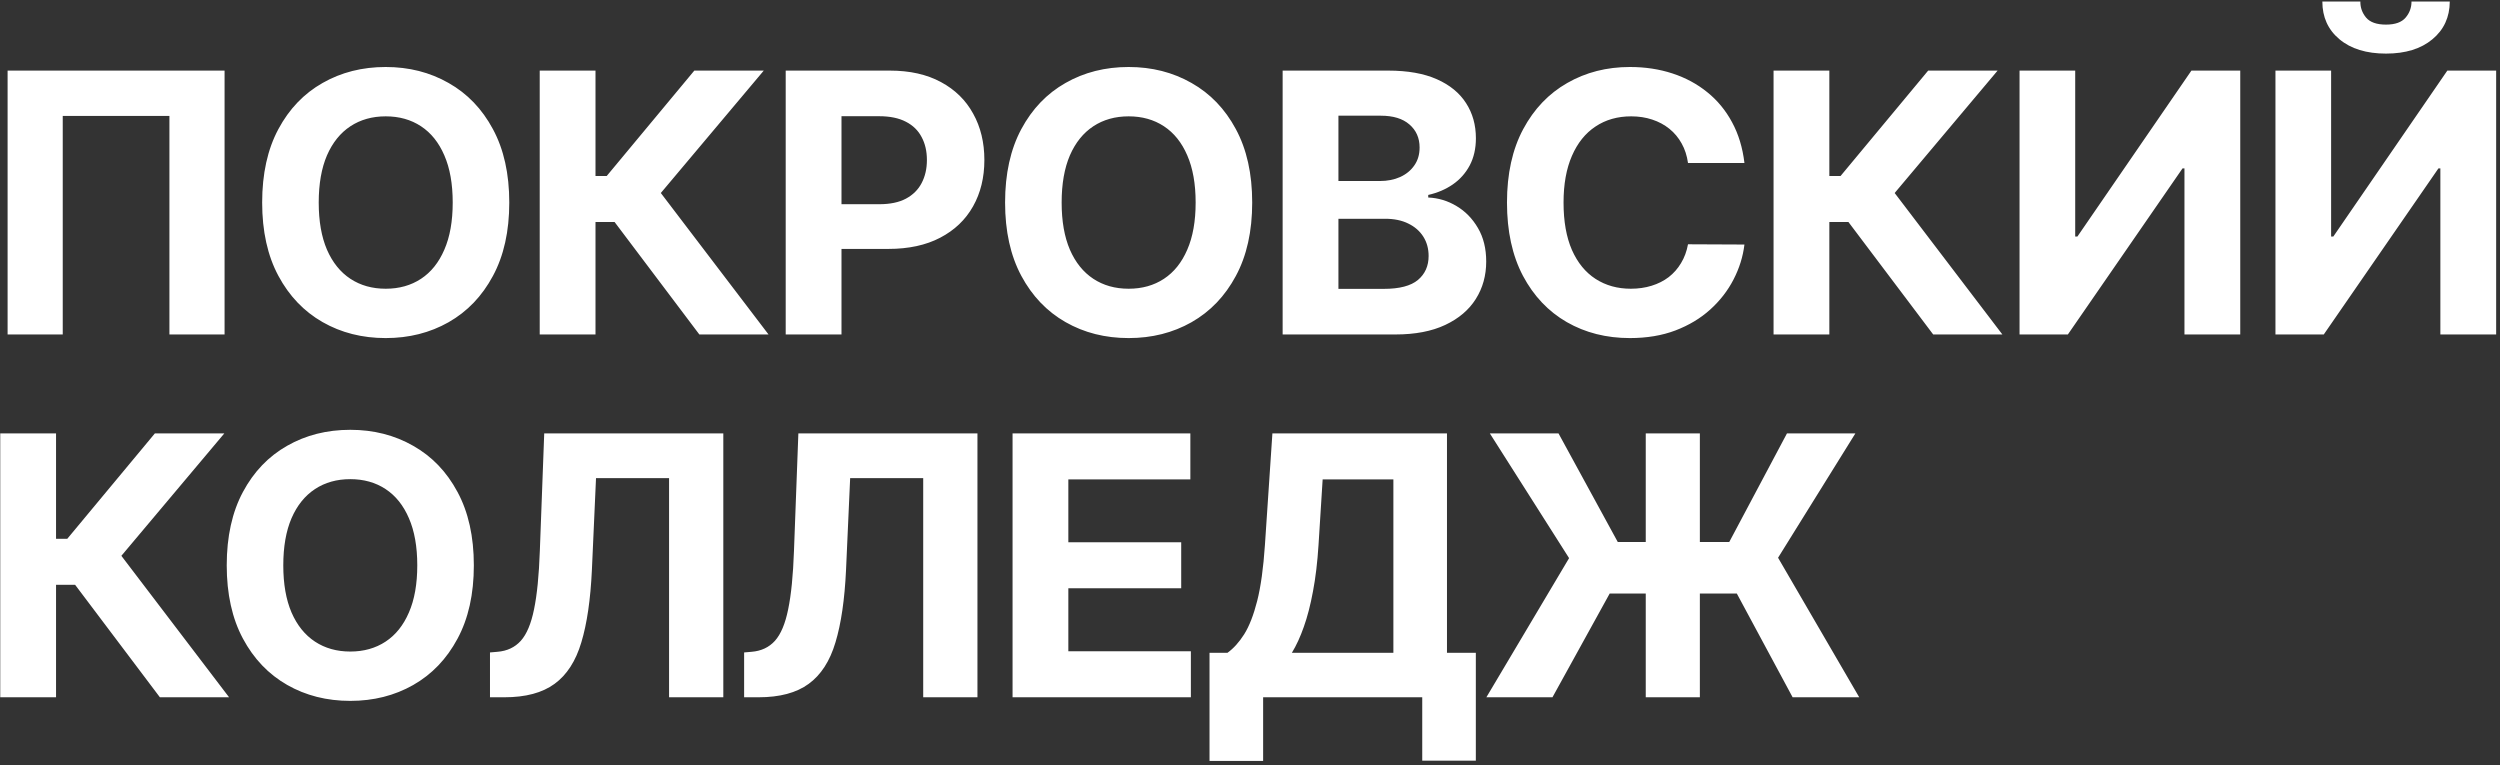 <svg width="441" height="135" viewBox="0 0 441 135" fill="none" xmlns="http://www.w3.org/2000/svg">
<rect x="0" y="0" width="441" height="135" fill="#333333" stroke="none"/>
<path d="M39.614 12.454V59H29.886V20.454H11.068V59H1.341V12.454H39.614ZM89.836 35.727C89.836 40.803 88.874 45.121 86.949 48.682C85.04 52.242 82.434 54.962 79.131 56.841C75.843 58.705 72.146 59.636 68.04 59.636C63.904 59.636 60.192 58.697 56.904 56.818C53.616 54.939 51.017 52.22 49.108 48.659C47.199 45.099 46.245 40.788 46.245 35.727C46.245 30.651 47.199 26.333 49.108 22.773C51.017 19.212 53.616 16.5 56.904 14.636C60.192 12.758 63.904 11.818 68.04 11.818C72.146 11.818 75.843 12.758 79.131 14.636C82.434 16.5 85.04 19.212 86.949 22.773C88.874 26.333 89.836 30.651 89.836 35.727ZM79.858 35.727C79.858 32.439 79.366 29.667 78.381 27.409C77.411 25.151 76.04 23.439 74.267 22.273C72.495 21.106 70.419 20.523 68.04 20.523C65.661 20.523 63.586 21.106 61.813 22.273C60.04 23.439 58.661 25.151 57.677 27.409C56.707 29.667 56.222 32.439 56.222 35.727C56.222 39.015 56.707 41.788 57.677 44.045C58.661 46.303 60.04 48.015 61.813 49.182C63.586 50.349 65.661 50.932 68.04 50.932C70.419 50.932 72.495 50.349 74.267 49.182C76.04 48.015 77.411 46.303 78.381 44.045C79.366 41.788 79.858 39.015 79.858 35.727ZM123.365 59L108.41 39.159H105.046V59H95.206V12.454H105.046V31.046H107.024L122.478 12.454H134.728L116.569 34.045L135.569 59H123.365ZM138.598 59V12.454H156.962C160.492 12.454 163.499 13.129 165.984 14.477C168.469 15.811 170.363 17.667 171.666 20.046C172.984 22.409 173.643 25.136 173.643 28.227C173.643 31.318 172.977 34.045 171.643 36.409C170.31 38.773 168.378 40.614 165.848 41.932C163.333 43.25 160.287 43.909 156.712 43.909H145.007V36.023H155.121C157.015 36.023 158.575 35.697 159.803 35.045C161.045 34.379 161.969 33.462 162.575 32.295C163.196 31.114 163.507 29.758 163.507 28.227C163.507 26.682 163.196 25.333 162.575 24.182C161.969 23.015 161.045 22.114 159.803 21.477C158.56 20.826 156.984 20.5 155.075 20.5H148.439V59H138.598ZM220.888 35.727C220.888 40.803 219.926 45.121 218.002 48.682C216.093 52.242 213.487 54.962 210.184 56.841C206.896 58.705 203.199 59.636 199.093 59.636C194.956 59.636 191.244 58.697 187.956 56.818C184.668 54.939 182.07 52.22 180.161 48.659C178.252 45.099 177.297 40.788 177.297 35.727C177.297 30.651 178.252 26.333 180.161 22.773C182.07 19.212 184.668 16.5 187.956 14.636C191.244 12.758 194.956 11.818 199.093 11.818C203.199 11.818 206.896 12.758 210.184 14.636C213.487 16.5 216.093 19.212 218.002 22.773C219.926 26.333 220.888 30.651 220.888 35.727ZM210.911 35.727C210.911 32.439 210.418 29.667 209.434 27.409C208.464 25.151 207.093 23.439 205.32 22.273C203.547 21.106 201.472 20.523 199.093 20.523C196.714 20.523 194.638 21.106 192.865 22.273C191.093 23.439 189.714 25.151 188.729 27.409C187.759 29.667 187.275 32.439 187.275 35.727C187.275 39.015 187.759 41.788 188.729 44.045C189.714 46.303 191.093 48.015 192.865 49.182C194.638 50.349 196.714 50.932 199.093 50.932C201.472 50.932 203.547 50.349 205.32 49.182C207.093 48.015 208.464 46.303 209.434 44.045C210.418 41.788 210.911 39.015 210.911 35.727ZM226.258 59V12.454H244.894C248.319 12.454 251.175 12.962 253.462 13.977C255.75 14.992 257.47 16.401 258.622 18.204C259.773 19.992 260.349 22.053 260.349 24.386C260.349 26.204 259.985 27.803 259.258 29.182C258.531 30.546 257.531 31.667 256.258 32.545C255 33.409 253.561 34.023 251.94 34.386V34.841C253.712 34.917 255.372 35.417 256.917 36.341C258.478 37.265 259.743 38.561 260.712 40.227C261.682 41.879 262.167 43.849 262.167 46.136C262.167 48.606 261.553 50.811 260.326 52.75C259.114 54.674 257.319 56.197 254.94 57.318C252.561 58.439 249.629 59 246.144 59H226.258ZM236.099 50.955H244.122C246.864 50.955 248.864 50.432 250.122 49.386C251.379 48.326 252.008 46.917 252.008 45.159C252.008 43.871 251.697 42.735 251.076 41.75C250.455 40.765 249.569 39.992 248.417 39.432C247.281 38.871 245.925 38.591 244.349 38.591H236.099V50.955ZM236.099 31.932H243.394C244.743 31.932 245.94 31.697 246.985 31.227C248.046 30.742 248.879 30.061 249.485 29.182C250.106 28.303 250.417 27.25 250.417 26.023C250.417 24.341 249.819 22.985 248.622 21.954C247.44 20.924 245.758 20.409 243.576 20.409H236.099V31.932ZM307.719 28.75H297.764C297.582 27.462 297.211 26.318 296.65 25.318C296.09 24.303 295.37 23.439 294.491 22.727C293.613 22.015 292.597 21.47 291.446 21.091C290.31 20.712 289.075 20.523 287.741 20.523C285.332 20.523 283.234 21.121 281.446 22.318C279.658 23.5 278.272 25.227 277.287 27.5C276.302 29.758 275.81 32.5 275.81 35.727C275.81 39.045 276.302 41.833 277.287 44.091C278.287 46.349 279.681 48.053 281.469 49.205C283.257 50.356 285.325 50.932 287.673 50.932C288.991 50.932 290.211 50.758 291.332 50.409C292.469 50.061 293.476 49.553 294.355 48.886C295.234 48.205 295.961 47.379 296.537 46.409C297.128 45.439 297.537 44.333 297.764 43.091L307.719 43.136C307.461 45.273 306.817 47.333 305.787 49.318C304.772 51.288 303.4 53.053 301.673 54.614C299.961 56.159 297.916 57.386 295.537 58.295C293.173 59.189 290.499 59.636 287.514 59.636C283.363 59.636 279.65 58.697 276.378 56.818C273.12 54.939 270.544 52.22 268.65 48.659C266.772 45.099 265.832 40.788 265.832 35.727C265.832 30.651 266.787 26.333 268.696 22.773C270.605 19.212 273.196 16.5 276.469 14.636C279.741 12.758 283.423 11.818 287.514 11.818C290.211 11.818 292.711 12.197 295.014 12.954C297.332 13.712 299.385 14.818 301.173 16.273C302.961 17.712 304.416 19.477 305.537 21.568C306.673 23.659 307.4 26.053 307.719 28.75ZM341.015 59L326.06 39.159H322.696V59H312.855V12.454H322.696V31.046H324.674L340.128 12.454H352.378L334.219 34.045L353.219 59H341.015ZM356.248 12.454H366.066V41.727H366.453L386.566 12.454H395.18V59H385.339V29.704H384.998L364.771 59H356.248V12.454ZM401.39 12.454H411.209V41.727H411.595L431.709 12.454H440.322V59H430.481V29.704H430.14L409.913 59H401.39V12.454ZM425.39 0.273H432.14C432.125 3.03 431.103 5.25 429.072 6.932C427.057 8.614 424.33 9.455 420.89 9.455C417.436 9.455 414.701 8.614 412.686 6.932C410.671 5.25 409.663 3.03 409.663 0.273H416.368C416.353 1.318 416.686 2.258 417.368 3.091C418.065 3.924 419.239 4.341 420.89 4.341C422.497 4.341 423.648 3.932 424.345 3.114C425.042 2.295 425.39 1.348 425.39 0.273ZM28.204 123L13.25 103.159H9.886V123H0.045V76.454H9.886V95.046H11.864L27.318 76.454H39.568L21.409 98.046L40.409 123H28.204ZM83.586 99.727C83.586 104.803 82.624 109.121 80.699 112.682C78.79 116.242 76.184 118.962 72.881 120.841C69.593 122.705 65.896 123.636 61.79 123.636C57.654 123.636 53.942 122.697 50.654 120.818C47.366 118.939 44.767 116.22 42.858 112.659C40.949 109.098 39.995 104.788 39.995 99.727C39.995 94.651 40.949 90.333 42.858 86.773C44.767 83.212 47.366 80.5 50.654 78.636C53.942 76.758 57.654 75.818 61.79 75.818C65.896 75.818 69.593 76.758 72.881 78.636C76.184 80.5 78.79 83.212 80.699 86.773C82.624 90.333 83.586 94.651 83.586 99.727ZM73.608 99.727C73.608 96.439 73.116 93.667 72.131 91.409C71.161 89.151 69.79 87.439 68.017 86.273C66.245 85.106 64.169 84.523 61.79 84.523C59.411 84.523 57.336 85.106 55.563 86.273C53.79 87.439 52.411 89.151 51.427 91.409C50.457 93.667 49.972 96.439 49.972 99.727C49.972 103.015 50.457 105.788 51.427 108.045C52.411 110.303 53.79 112.015 55.563 113.182C57.336 114.348 59.411 114.932 61.79 114.932C64.169 114.932 66.245 114.348 68.017 113.182C69.79 112.015 71.161 110.303 72.131 108.045C73.116 105.788 73.608 103.015 73.608 99.727ZM86.433 123V115.091L87.751 114.977C89.448 114.841 90.819 114.197 91.865 113.045C92.91 111.879 93.69 110.023 94.206 107.477C94.736 104.917 95.077 101.477 95.228 97.159L96.001 76.454H127.592V123H118.024V84.341H105.137L104.41 100.545C104.168 105.758 103.546 110.015 102.546 113.318C101.562 116.621 99.986 119.061 97.819 120.636C95.668 122.212 92.721 123 88.978 123H86.433ZM131.263 123V115.091L132.581 114.977C134.278 114.841 135.649 114.197 136.695 113.045C137.74 111.879 138.52 110.023 139.035 107.477C139.566 104.917 139.907 101.477 140.058 97.159L140.831 76.454H172.422V123H162.854V84.341H149.967L149.24 100.545C148.998 105.758 148.376 110.015 147.376 113.318C146.392 116.621 144.816 119.061 142.649 120.636C140.498 122.212 137.551 123 133.808 123H131.263ZM178.615 123V76.454H209.979V84.568H188.456V95.659H208.365V103.773H188.456V114.886H210.07V123H178.615ZM213.36 134.227V115.159H216.519C217.595 114.386 218.58 113.295 219.474 111.886C220.368 110.462 221.133 108.5 221.769 106C222.406 103.485 222.86 100.197 223.133 96.136L224.451 76.454H255.247V115.159H260.337V134.182H250.883V123H222.815V134.227H213.36ZM227.883 115.159H245.792V84.568H233.315L232.587 96.136C232.391 99.212 232.065 101.939 231.61 104.318C231.171 106.697 230.633 108.78 229.997 110.568C229.375 112.341 228.671 113.871 227.883 115.159ZM299.855 76.454V123H290.31V76.454H299.855ZM262.196 123L276.787 98.454L262.81 76.454H274.923L285.378 95.614H305.037L315.219 76.454H327.287L313.65 98.386L327.969 123H316.219L306.378 104.705H283.946L273.855 123H262.196Z" fill="white"/>
</svg>
